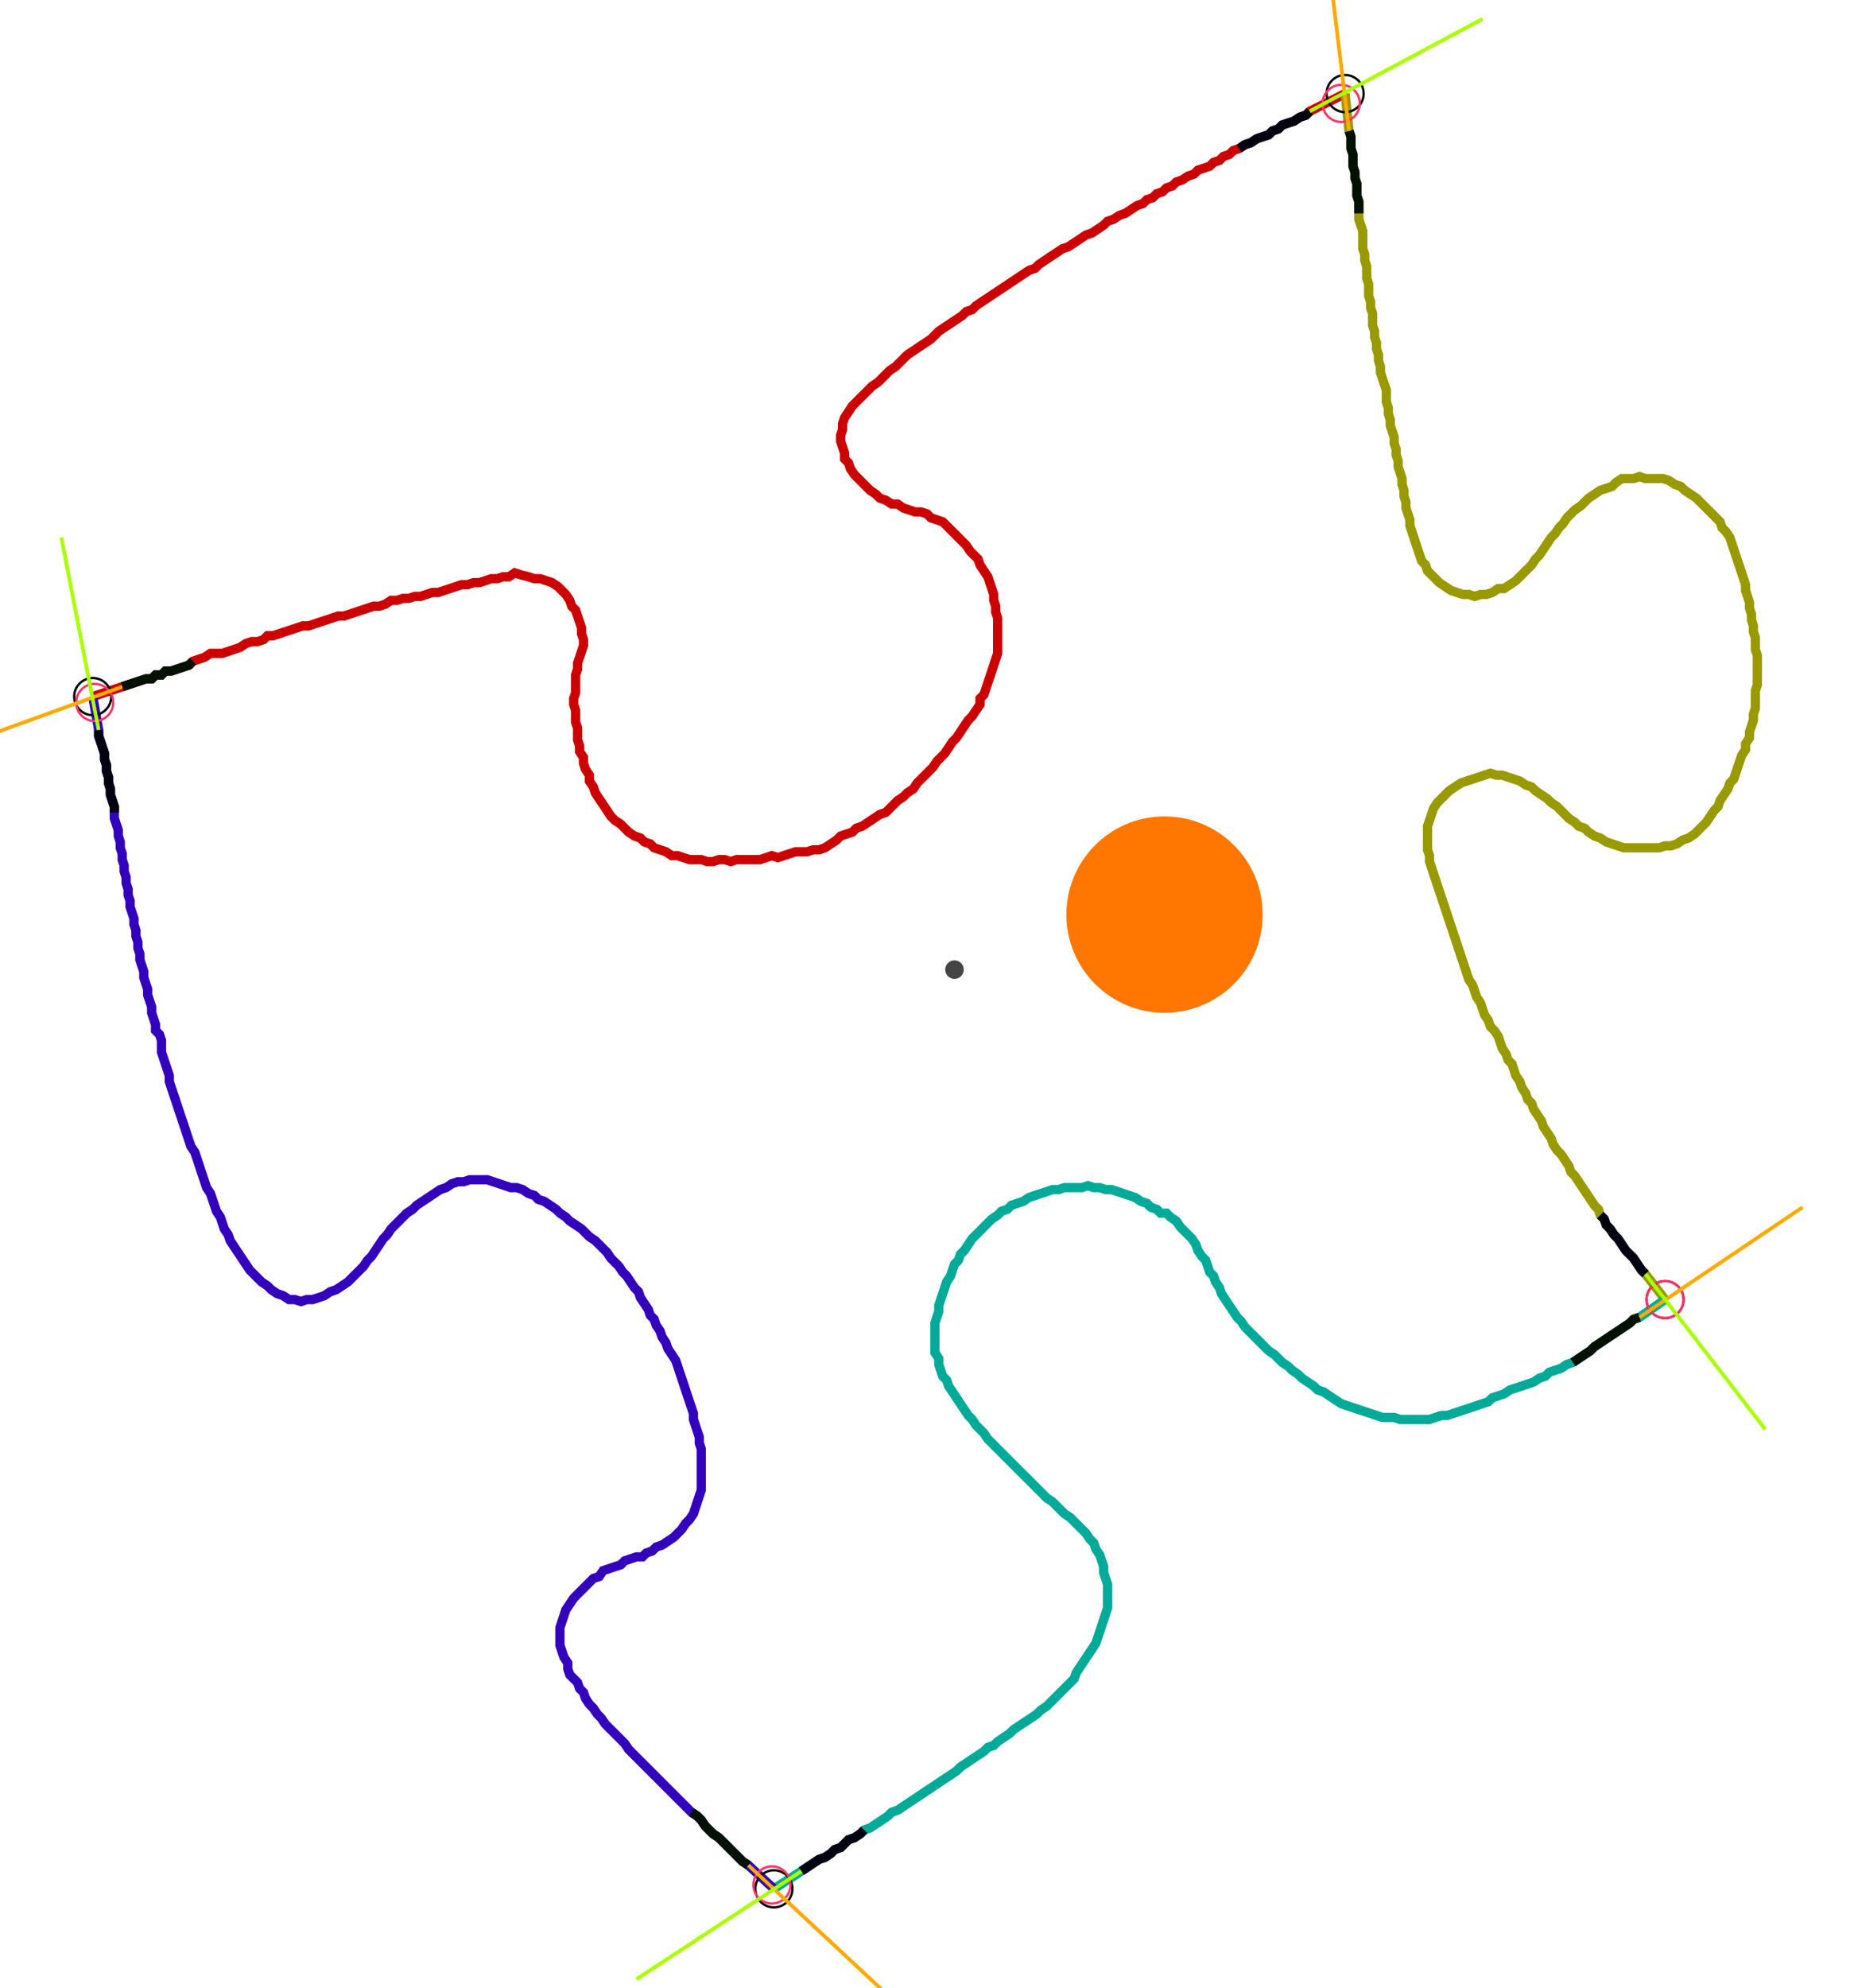 <?xml version="1.0" encoding="UTF-8" standalone="no"?><svg width="539.683" height="578.413" viewBox="-10 -10 199.894 212.804" xmlns="http://www.w3.org/2000/svg" xmlns:xlink="http://www.w3.org/1999/xlink"><polyline points="0.0,64.339 3.175,63.28 3.81,63.069 4.444,62.857 5.079,62.646 5.714,62.434 6.349,62.434 6.772,62.011 7.407,62.011 7.831,61.587 8.466,61.587 9.101,61.376 9.735,61.164 10.37,60.952 10.794,60.529 11.429,60.317 12.063,60.106 12.698,59.683 13.333,59.683 13.968,59.683 14.603,59.471 15.238,59.259 15.873,59.048 16.508,58.624 17.143,58.413 17.778,58.413 18.413,58.201 18.836,57.778 19.471,57.778 20.106,57.566 20.741,57.354 21.376,57.143 22.011,56.931 22.646,56.72 23.28,56.72 23.915,56.508 24.55,56.296 25.185,56.085 25.82,55.873 26.455,55.661 27.09,55.661 27.725,55.45 28.36,55.238 28.995,55.026 29.63,54.815 30.265,54.603 30.899,54.603 31.534,54.392 32.169,53.968 32.804,53.968 33.439,53.757 34.074,53.757 34.709,53.545 35.344,53.545 35.979,53.333 36.614,53.122 37.249,53.122 37.884,52.91 38.519,52.698 39.153,52.487 39.788,52.275 40.423,52.275 41.058,52.063 41.693,52.063 42.328,51.852 42.963,51.64 43.598,51.64 44.233,51.429 44.868,51.429 45.503,51.005 46.138,51.217 46.984,51.429 47.619,51.64 48.254,51.64 48.889,51.852 49.524,52.063 50.159,52.487 50.582,52.91 51.005,53.333 51.429,53.968 51.64,54.603 52.063,55.026 52.275,55.661 52.487,56.296 52.698,56.931 52.698,57.566 52.91,58.201 52.91,58.836 52.698,59.471 52.487,60.106 52.275,60.741 52.275,61.376 52.063,62.011 52.063,62.646 52.063,63.28 52.063,63.915 51.852,64.55 51.852,65.185 52.063,65.82 52.063,66.455 52.063,67.09 52.275,67.725 52.275,68.36 52.275,68.995 52.487,69.63 52.487,70.265 52.91,70.899 52.91,71.534 53.122,72.169 53.545,72.804 53.545,73.439 53.968,74.074 54.18,74.709 54.603,75.344 55.026,75.979 55.45,76.614 55.873,77.249 56.296,77.672 56.931,78.095 57.354,78.519 57.778,78.942 58.413,79.365 59.048,79.577 59.471,80.0 60.106,80.212 60.529,80.635 61.164,80.847 61.799,81.058 62.434,81.481 63.069,81.481 63.704,81.693 64.339,81.905 64.974,81.905 65.608,81.905 66.243,82.116 66.878,82.116 67.513,81.905 68.148,81.905 68.783,82.116 69.418,81.905 70.053,81.905 70.688,81.905 71.323,81.905 71.958,81.905 72.593,81.693 73.228,81.481 73.862,81.693 74.497,81.481 75.132,81.27 75.767,81.058 76.402,81.058 77.037,81.058 77.672,80.847 78.307,80.847 78.942,80.635 79.577,80.212 80.212,79.788 80.635,79.365 81.27,79.153 81.905,78.942 82.328,78.519 82.963,78.307 83.598,77.884 84.233,77.46 84.868,77.037 85.503,76.825 85.926,76.402 86.349,75.979 86.772,75.556 87.407,75.132 87.831,74.709 88.466,74.286 88.889,73.651 89.312,73.228 89.735,72.804 90.159,72.381 90.582,71.958 91.005,71.323 91.429,70.899 91.852,70.476 92.275,69.841 92.698,69.206 93.122,68.783 93.545,68.148 93.968,67.513 94.392,66.878 94.815,66.455 95.238,65.82 95.661,65.185 95.661,64.55 96.085,64.127 96.296,63.492 96.508,62.857 96.72,62.222 96.931,61.587 97.143,60.952 97.354,60.317 97.566,59.683 97.566,59.048 97.566,58.413 97.566,57.778 97.566,57.143 97.566,56.508 97.566,55.873 97.354,55.238 97.354,54.603 97.143,53.968 97.143,53.333 96.931,52.698 96.72,52.063 96.508,51.429 96.085,50.794 95.661,50.159 95.45,49.524 95.026,49.101 94.603,48.677 94.18,48.042 93.757,47.619 93.333,47.196 92.91,46.772 92.487,46.349 92.063,45.926 91.64,45.503 91.005,45.291 90.37,45.079 89.947,44.656 89.312,44.444 88.677,44.444 88.042,44.233 87.407,44.021 86.772,43.598 86.138,43.598 85.503,43.175 84.868,42.963 84.444,42.54 83.81,42.116 83.386,41.693 82.963,41.27 82.54,40.847 82.116,40.423 81.693,39.788 81.481,39.153 81.058,38.73 81.058,38.095 80.847,37.46 80.635,36.825 80.635,36.19 80.847,35.556 80.847,34.921 81.058,34.286 81.481,33.651 81.905,33.016 82.328,32.593 82.751,32.169 83.175,31.746 83.598,31.323 84.021,30.899 84.656,30.476 85.079,30.053 85.503,29.63 85.926,29.206 86.561,28.783 86.984,28.36 87.407,27.937 87.831,27.513 88.466,27.09 89.101,26.667 89.735,26.243 90.37,25.82 90.794,25.397 91.217,24.974 91.852,24.55 92.487,24.127 93.122,23.704 93.757,23.28 94.18,22.857 94.815,22.646 95.238,22.222 95.873,21.799 96.508,21.376 97.143,20.952 97.778,20.529 98.413,20.106 99.048,19.683 99.683,19.259 100.317,18.836 100.952,18.413 101.587,18.201 102.011,17.778 102.646,17.354 103.28,16.931 103.915,16.508 104.55,16.085 105.185,15.873 105.82,15.45 106.455,15.026 107.09,14.603 107.725,14.392 108.36,13.968 108.995,13.545 109.418,13.122 110.053,12.91 110.688,12.487 111.323,12.275 111.958,11.852 112.593,11.429 113.228,11.217 113.651,10.794 114.286,10.582 114.709,10.159 115.344,9.947 115.767,9.524 116.402,9.312 116.825,8.889 117.46,8.677 118.095,8.254 118.73,8.042 119.153,7.619 119.788,7.407 120.423,7.196 120.847,6.772 121.481,6.561 121.905,6.138 122.54,5.926 122.963,5.503 123.598,5.291 124.233,4.868 124.868,4.656 125.503,4.233 126.138,4.021 126.772,3.81 127.196,3.386 127.831,3.175 128.254,2.751 128.889,2.54 129.524,2.328 130.159,1.905 130.794,1.693 131.217,1.27 135.026,-0.635" style="fill:none; stroke:#cc0000; stroke-width:1.0"  /><polyline points="135.026,-0.635 135.45,3.386 135.661,4.021 135.661,4.656 135.661,5.291 135.873,5.926 135.873,6.561 135.873,7.196 136.085,7.831 136.085,8.466 136.296,9.101 136.296,9.735 136.296,10.37 136.508,11.005 136.508,11.64 136.508,12.275 136.508,12.91 136.72,13.545 136.931,14.18 136.931,14.815 136.931,15.45 136.931,16.085 137.143,16.72 137.143,17.354 137.354,17.989 137.354,18.624 137.354,19.259 137.566,19.894 137.566,20.529 137.566,21.164 137.778,21.799 137.778,22.434 137.989,23.069 137.989,23.704 137.989,24.339 138.201,24.974 138.201,25.608 138.413,26.243 138.413,26.878 138.624,27.513 138.624,28.148 138.836,28.783 138.836,29.418 139.048,30.053 139.259,30.688 139.471,31.323 139.471,31.958 139.471,32.593 139.683,33.228 139.683,33.862 139.894,34.497 139.894,35.132 140.106,35.767 140.317,36.402 140.317,37.037 140.529,37.672 140.529,38.307 140.741,38.942 140.741,39.577 140.952,40.212 141.164,40.847 141.164,41.481 141.376,42.116 141.376,42.751 141.587,43.386 141.587,44.021 141.799,44.656 142.011,45.291 142.011,45.926 142.222,46.561 142.434,47.196 142.646,47.831 142.857,48.466 143.069,49.101 143.28,49.735 143.704,50.159 143.915,50.794 144.339,51.217 144.762,51.64 145.185,52.063 145.82,52.487 146.455,52.91 147.09,53.122 147.725,53.333 148.36,53.333 148.995,53.545 149.63,53.333 150.265,53.333 150.899,53.122 151.534,52.698 152.169,52.698 152.804,52.275 153.439,51.852 153.862,51.429 154.286,51.005 154.709,50.582 155.132,50.159 155.556,49.524 155.979,49.101 156.402,48.466 156.825,47.831 157.249,47.196 157.672,46.772 158.095,46.138 158.519,45.714 158.942,45.079 159.365,44.656 159.788,44.233 160.423,43.81 160.847,43.386 161.27,42.963 161.905,42.54 162.54,42.116 163.175,41.905 163.81,41.693 164.233,41.27 164.868,40.847 165.503,40.847 166.138,40.847 166.772,40.635 167.407,40.847 168.042,40.847 168.677,40.847 169.312,40.847 169.947,41.058 170.582,41.481 171.217,41.693 171.64,42.116 172.275,42.54 172.91,42.963 173.333,43.386 173.757,43.81 174.18,44.233 174.603,44.656 175.026,45.079 175.45,45.503 175.661,46.138 176.085,46.561 176.508,47.196 176.72,47.831 176.931,48.466 177.143,49.101 177.354,49.735 177.566,50.37 177.778,51.005 177.989,51.64 178.201,52.275 178.201,52.91 178.413,53.545 178.624,54.18 178.624,54.815 178.836,55.45 178.836,56.085 179.048,56.72 179.048,57.354 179.259,57.989 179.259,58.624 179.259,59.259 179.471,59.894 179.471,60.529 179.471,61.164 179.471,61.799 179.471,62.434 179.471,63.069 179.259,63.704 179.259,64.339 179.259,64.974 179.259,65.608 179.048,66.243 179.048,66.878 178.836,67.513 178.624,68.148 178.624,68.783 178.201,69.418 178.201,70.053 177.778,70.688 177.566,71.323 177.354,71.958 177.143,72.593 176.931,73.228 176.508,73.651 176.296,74.286 175.873,74.921 175.45,75.556 175.238,76.19 174.815,76.614 174.392,77.249 173.968,77.884 173.545,78.307 173.122,78.73 172.698,79.153 172.063,79.577 171.429,79.788 170.794,80.212 170.159,80.423 169.524,80.423 168.889,80.635 168.254,80.635 167.619,80.635 166.984,80.635 166.349,80.635 165.714,80.635 165.079,80.635 164.444,80.423 163.81,80.212 163.175,80.0 162.54,79.577 161.905,79.365 161.27,78.942 160.847,78.519 160.212,78.307 159.788,77.884 159.153,77.46 158.73,77.037 158.307,76.614 157.884,76.19 157.249,75.767 156.825,75.344 156.19,74.921 155.556,74.497 155.132,74.074 154.497,73.862 153.862,73.439 153.228,73.228 152.593,73.016 151.958,72.804 151.323,72.804 150.688,72.593 150.053,72.804 149.418,73.016 148.783,73.228 148.148,73.439 147.513,73.651 146.878,74.074 146.243,74.497 145.82,74.921 145.397,75.344 144.974,75.767 144.55,76.402 144.339,77.037 144.127,77.672 143.915,78.307 143.915,78.942 143.915,79.577 143.915,80.212 143.915,80.847 144.127,81.481 144.127,82.116 144.339,82.751 144.55,83.386 144.762,84.021 144.974,84.656 145.185,85.291 145.397,85.926 145.608,86.561 145.82,87.196 146.032,87.831 146.243,88.466 146.455,89.101 146.667,89.735 146.878,90.37 147.09,91.005 147.302,91.64 147.513,92.275 147.725,92.91 147.937,93.545 148.148,94.18 148.36,94.815 148.783,95.45 148.995,96.085 149.206,96.72 149.63,97.354 149.841,97.989 150.053,98.624 150.476,99.259 150.688,99.894 151.111,100.317 151.534,100.952 151.746,101.587 151.958,102.222 152.381,102.857 152.593,103.492 153.016,103.915 153.228,104.55 153.439,105.185 153.862,105.82 154.074,106.455 154.497,107.09 154.709,107.725 155.132,108.148 155.344,108.783 155.767,109.418 156.19,110.053 156.402,110.688 156.825,111.323 157.249,111.958 157.46,112.593 157.884,113.228 158.307,113.651 158.73,114.286 159.153,114.921 159.365,115.556 159.788,115.979 160.212,116.614 160.635,117.249 161.058,117.884 161.481,118.519 161.905,119.153 162.328,119.577 162.54,120.212 162.963,120.635 163.175,121.27 163.598,121.693 164.021,122.328 164.444,122.751 164.868,123.386 165.291,124.021 165.714,124.444 166.138,124.868 166.561,125.503 166.984,126.138 167.407,126.561 169.524,129.312" style="fill:none; stroke:#999900; stroke-width:1.0"  /><polyline points="169.524,129.312 166.772,131.217 166.138,131.429 165.714,131.852 165.079,132.275 164.444,132.698 163.81,133.122 163.175,133.545 162.54,133.968 161.905,134.392 161.481,134.815 160.847,135.238 160.212,135.661 159.577,136.085 158.942,136.296 158.307,136.72 157.672,136.931 157.037,137.143 156.614,137.566 155.979,137.778 155.344,138.201 154.709,138.413 154.074,138.624 153.439,138.836 152.804,139.048 152.169,139.471 151.534,139.683 150.899,139.894 150.476,140.317 149.841,140.529 149.206,140.741 148.571,140.952 147.937,141.164 147.302,141.376 146.667,141.587 146.032,141.799 145.397,141.799 144.762,142.011 144.127,142.222 143.492,142.222 142.857,142.222 142.222,142.222 141.587,142.222 140.952,142.222 140.317,142.011 139.683,142.011 139.048,142.011 138.413,141.799 137.778,141.587 137.143,141.376 136.508,141.164 135.873,140.952 135.238,140.741 134.603,140.529 133.968,140.106 133.333,139.683 132.698,139.259 132.063,139.048 131.64,138.624 131.005,138.201 130.37,137.778 129.947,137.354 129.312,136.931 128.889,136.508 128.254,136.085 127.831,135.661 127.407,135.238 126.772,134.815 126.349,134.392 125.926,133.968 125.503,133.545 125.079,133.122 124.656,132.698 124.233,132.275 123.81,131.64 123.386,131.217 122.963,130.582 122.54,129.947 122.116,129.312 121.693,128.677 121.481,128.042 121.058,127.407 120.847,126.772 120.423,126.349 120.212,125.714 120,125.079 119.577,124.656 119.153,124.021 118.942,123.386 118.519,122.751 118.095,122.328 117.672,121.905 117.249,121.481 116.825,120.847 116.19,120.423 115.767,120 115.132,120 114.709,119.577 114.074,119.365 113.651,118.942 113.016,118.73 112.381,118.307 111.746,118.095 111.111,117.884 110.476,117.672 109.841,117.46 109.206,117.46 108.571,117.249 107.937,117.249 107.302,117.037 106.667,117.249 106.032,117.249 105.397,117.249 104.762,117.249 104.127,117.46 103.492,117.46 102.857,117.672 102.222,117.884 101.587,118.095 100.952,118.307 100.317,118.73 99.683,118.942 99.048,119.153 98.624,119.577 97.989,119.788 97.566,120.212 96.931,120.635 96.508,121.058 96.085,121.481 95.661,121.905 95.238,122.328 94.815,122.751 94.392,123.386 93.968,124.021 93.545,124.444 93.333,125.079 92.91,125.503 92.698,126.138 92.487,126.772 92.063,127.407 91.852,128.042 91.64,128.677 91.429,129.312 91.217,129.947 91.217,130.582 91.005,131.217 90.794,131.852 90.794,132.487 90.794,133.122 90.794,133.757 90.794,134.392 90.794,135.026 91.217,135.661 91.217,136.296 91.429,136.931 91.64,137.566 92.063,137.989 92.275,138.624 92.698,139.259 93.122,139.894 93.545,140.529 93.968,141.164 94.392,141.799 94.815,142.222 95.238,142.857 95.661,143.28 96.085,143.704 96.508,144.339 96.931,144.762 97.354,145.185 97.778,145.608 98.201,146.032 98.624,146.455 99.048,146.878 99.471,147.302 99.894,147.725 100.317,148.148 100.741,148.571 101.164,148.995 101.587,149.418 102.011,149.841 102.434,150.265 102.857,150.688 103.492,151.111 103.915,151.534 104.339,151.958 104.762,152.381 105.397,152.804 105.82,153.228 106.243,153.651 106.667,154.074 107.09,154.497 107.513,155.132 107.937,155.556 108.148,156.19 108.571,156.825 108.783,157.46 108.995,158.095 108.995,158.73 109.206,159.365 109.418,160.0 109.418,160.635 109.418,161.27 109.418,161.905 109.418,162.54 109.206,163.175 108.995,163.81 108.783,164.444 108.571,165.079 108.36,165.714 108.148,166.349 107.725,166.984 107.302,167.619 106.878,168.254 106.455,168.889 106.032,169.524 105.82,170.159 105.397,170.582 104.974,171.005 104.55,171.429 104.127,171.852 103.704,172.275 103.28,172.698 102.857,173.122 102.222,173.545 101.799,173.968 101.164,174.392 100.529,174.815 99.894,175.238 99.259,175.661 98.836,176.085 98.201,176.508 97.566,176.931 97.143,177.354 96.508,177.566 96.085,177.989 95.45,178.413 94.815,178.836 94.18,179.259 93.545,179.683 93.122,180.106 92.487,180.529 91.852,180.952 91.217,181.376 90.582,181.799 89.947,182.222 89.312,182.646 88.677,183.069 88.042,183.492 87.407,183.915 86.772,184.339 86.138,184.55 85.714,184.974 85.079,185.397 84.444,185.82 83.81,186.243 83.175,186.455 82.751,186.878 82.116,187.302 81.481,187.513 81.058,187.937 80.635,188.36 80.0,188.571 79.577,188.995 78.942,189.418 78.307,189.63 77.672,190.053 77.037,190.476 76.402,190.899 73.439,192.804" style="fill:none; stroke:#00aa99; stroke-width:1.0"  /><polyline points="73.439,192.804 70.688,190.265 70.053,189.841 69.63,189.418 69.206,188.995 68.783,188.571 68.36,188.148 67.937,187.725 67.513,187.302 66.878,186.878 66.455,186.455 66.032,186.032 65.608,185.397 65.185,184.974 64.55,184.55 64.127,184.127 63.704,183.704 63.28,183.28 62.857,182.857 62.434,182.434 62.011,182.011 61.587,181.587 61.164,181.164 60.741,180.741 60.317,180.317 59.894,179.894 59.471,179.471 59.048,179.048 58.624,178.624 58.201,178.201 57.778,177.778 57.354,177.143 56.931,176.72 56.508,176.296 56.085,175.873 55.661,175.45 55.238,175.026 54.815,174.392 54.392,173.968 53.968,173.333 53.545,172.91 53.122,172.275 52.91,171.64 52.487,171.217 52.275,170.582 51.852,170.159 51.429,169.735 51.217,169.101 51.217,168.466 50.794,167.831 50.582,167.196 50.37,166.561 50.37,165.926 50.37,165.291 50.37,164.656 50.582,164.021 50.794,163.386 51.005,162.751 51.429,162.116 51.852,161.481 52.275,161.058 52.698,160.635 53.122,160.212 53.545,159.788 53.968,159.365 54.603,159.153 55.026,158.519 55.661,158.307 56.296,158.095 56.931,157.884 57.354,157.46 57.989,157.249 58.624,157.037 59.259,157.037 59.683,156.614 60.317,156.402 60.741,155.979 61.376,155.767 62.011,155.344 62.646,154.921 63.069,154.497 63.492,154.074 63.915,153.439 64.339,153.016 64.762,152.381 64.974,151.746 65.185,151.111 65.397,150.476 65.608,149.841 65.608,149.206 65.608,148.571 65.608,147.937 65.608,147.302 65.608,146.667 65.608,146.032 65.608,145.397 65.397,144.762 65.397,144.127 65.185,143.492 64.974,142.857 64.762,142.222 64.762,141.587 64.55,140.952 64.339,140.317 64.127,139.683 63.915,139.048 63.704,138.413 63.492,137.778 63.28,137.143 63.069,136.508 62.857,135.873 62.434,135.238 62.011,134.603 61.799,133.968 61.376,133.333 61.164,132.698 60.741,132.063 60.529,131.429 60.106,131.005 59.894,130.37 59.471,129.735 59.048,129.101 58.836,128.466 58.413,128.042 57.989,127.407 57.566,126.772 57.143,126.349 56.72,125.714 56.296,125.291 55.873,124.868 55.45,124.233 55.026,123.81 54.603,123.386 54.18,122.963 53.545,122.54 53.122,122.116 52.698,121.693 52.063,121.27 51.429,120.847 51.005,120.423 50.37,120 49.947,119.577 49.312,119.153 48.677,118.73 48.042,118.519 47.619,118.095 46.984,117.884 46.349,117.46 45.714,117.249 45.079,117.249 44.444,117.037 43.81,116.825 43.175,116.614 42.54,116.402 41.905,116.402 41.27,116.402 40.635,116.402 40.0,116.614 39.365,116.614 38.73,116.825 38.095,117.249 37.46,117.46 36.825,117.884 36.19,118.307 35.556,118.73 34.921,119.153 34.497,119.577 33.862,120 33.439,120.423 33.016,120.847 32.593,121.27 32.169,121.693 31.746,122.328 31.323,122.751 30.899,123.386 30.476,124.021 30.053,124.656 29.63,125.079 29.206,125.714 28.783,126.138 28.36,126.561 27.937,126.984 27.513,127.407 26.878,127.831 26.243,128.254 25.608,128.466 24.974,128.889 24.339,129.101 23.704,129.312 23.069,129.312 22.434,129.524 21.799,129.312 21.164,129.312 20.529,128.889 19.894,128.677 19.259,128.254 18.836,127.831 18.201,127.407 17.778,126.984 17.354,126.561 16.931,126.138 16.508,125.503 16.085,124.868 15.661,124.233 15.238,123.598 14.815,122.963 14.603,122.328 14.18,121.693 13.968,121.058 13.757,120.423 13.333,119.788 13.122,119.153 12.91,118.519 12.698,117.884 12.275,117.249 12.063,116.614 11.852,115.979 11.64,115.344 11.429,114.709 11.217,114.074 11.005,113.439 10.582,112.804 10.37,112.169 10.159,111.534 9.947,110.899 9.735,110.265 9.524,109.63 9.312,108.995 9.101,108.36 8.889,107.725 8.677,107.09 8.466,106.455 8.254,105.82 8.254,105.185 8.042,104.55 7.831,103.915 7.619,103.28 7.407,102.646 7.407,102.011 7.407,101.376 7.196,100.741 6.772,100.317 6.772,99.683 6.561,99.048 6.349,98.413 6.349,97.778 6.138,97.143 5.926,96.508 5.926,95.873 5.714,95.238 5.503,94.603 5.503,93.968 5.291,93.333 5.079,92.698 5.079,92.063 4.868,91.429 4.868,90.794 4.656,90.159 4.656,89.524 4.444,88.889 4.444,88.254 4.233,87.619 4.021,86.984 4.021,86.349 3.81,85.714 3.81,85.079 3.598,84.444 3.598,83.81 3.386,83.175 3.386,82.54 3.175,81.905 3.175,81.27 2.963,80.635 2.963,80.0 2.751,79.365 2.751,78.73 2.54,78.095 2.328,77.46 2.328,76.825 2.328,76.19 2.116,75.556 1.905,74.921 1.905,74.286 1.693,73.651 1.693,73.016 1.481,72.381 1.481,71.746 1.27,71.111 1.27,70.476 1.058,69.841 0.847,69.206 0.635,68.571 0.635,67.937 0.0,64.339" style="fill:none; stroke:#3300bb; stroke-width:1.0"  /><circle cx="0.0" cy="64.339" r="2.0" style="fill:none; stroke:#000000aa; stroke-width:0.25" /><circle cx="135.026" cy="-0.635" r="2.0" style="fill:none; stroke:#000000aa; stroke-width:0.25" /><circle cx="169.524" cy="129.312" r="2.0" style="fill:none; stroke:#000000aa; stroke-width:0.25" /><circle cx="73.439" cy="192.804" r="2.0" style="fill:none; stroke:#000000aa; stroke-width:0.25" /><circle cx="0.212" cy="64.974" r="2.0" style="fill:none; stroke:#ff3366aa; stroke-width:0.25" /><circle cx="134.603" cy="0.423" r="2.0" style="fill:none; stroke:#ff3366aa; stroke-width:0.25" /><circle cx="169.524" cy="129.312" r="2.0" style="fill:none; stroke:#ff3366aa; stroke-width:0.25" /><circle cx="73.228" cy="192.381" r="2.0" style="fill:none; stroke:#ff3366aa; stroke-width:0.25" /><polyline points="10.794,60.529 10.37,60.952 9.735,61.164 9.101,61.376 8.466,61.587 7.831,61.587 7.407,62.011 6.772,62.011 6.349,62.434 5.714,62.434 5.079,62.646 4.444,62.857 3.81,63.069 3.175,63.28" style="fill:none; stroke:#001100; stroke-width:1.0" /><polyline points="2.328,76.825 2.328,76.19 2.116,75.556 1.905,74.921 1.905,74.286 1.693,73.651 1.693,73.016 1.481,72.381 1.481,71.746 1.27,71.111 1.27,70.476 1.058,69.841 0.847,69.206 0.635,68.571 0.635,67.937" style="fill:none; stroke:#000011; stroke-width:1.0" /><polyline points="136.508,12.275 136.508,11.64 136.508,11.005 136.296,10.37 136.296,9.735 136.296,9.101 136.085,8.466 136.085,7.831 135.873,7.196 135.873,6.561 135.873,5.926 135.661,5.291 135.661,4.656 135.661,4.021 135.45,3.386" style="fill:none; stroke:#001100; stroke-width:1.0" /><polyline points="123.598,5.291 124.233,4.868 124.868,4.656 125.503,4.233 126.138,4.021 126.772,3.81 127.196,3.386 127.831,3.175 128.254,2.751 128.889,2.54 129.524,2.328 130.159,1.905 130.794,1.693 131.217,1.27" style="fill:none; stroke:#000011; stroke-width:1.0" /><polyline points="159.577,136.085 160.212,135.661 160.847,135.238 161.481,134.815 161.905,134.392 162.54,133.968 163.175,133.545 163.81,133.122 164.444,132.698 165.079,132.275 165.714,131.852 166.138,131.429 166.772,131.217" style="fill:none; stroke:#001100; stroke-width:1.0" /><polyline points="162.54,120.212 162.963,120.635 163.175,121.27 163.598,121.693 164.021,122.328 164.444,122.751 164.868,123.386 165.291,124.021 165.714,124.444 166.138,124.868 166.561,125.503 166.984,126.138 167.407,126.561" style="fill:none; stroke:#000011; stroke-width:1.0" /><polyline points="64.55,184.55 65.185,184.974 65.608,185.397 66.032,186.032 66.455,186.455 66.878,186.878 67.513,187.302 67.937,187.725 68.36,188.148 68.783,188.571 69.206,188.995 69.63,189.418 70.053,189.841 70.688,190.265" style="fill:none; stroke:#001100; stroke-width:1.0" /><polyline points="83.175,186.455 82.751,186.878 82.116,187.302 81.481,187.513 81.058,187.937 80.635,188.36 80.0,188.571 79.577,188.995 78.942,189.418 78.307,189.63 77.672,190.053 77.037,190.476 76.402,190.899" style="fill:none; stroke:#000011; stroke-width:1.0" /><polyline points="3.175,63.28 -16.72,70.476" style="fill:none; stroke:#ffaa00; stroke-width:0.4" /><polyline points="0.635,67.937 -3.386,47.196" style="fill:none; stroke:#aaff00; stroke-width:0.4" /><polyline points="135.45,3.386 132.91,-17.566" style="fill:none; stroke:#ffaa00; stroke-width:0.4" /><polyline points="131.217,1.27 149.841,-8.677" style="fill:none; stroke:#aaff00; stroke-width:0.4" /><polyline points="166.772,131.217 184.339,119.365" style="fill:none; stroke:#ffaa00; stroke-width:0.4" /><polyline points="167.407,126.561 180.317,143.28" style="fill:none; stroke:#aaff00; stroke-width:0.4" /><polyline points="70.688,190.265 86.138,204.656" style="fill:none; stroke:#ffaa00; stroke-width:0.4" /><polyline points="76.402,190.899 58.624,202.54" style="fill:none; stroke:#aaff00; stroke-width:0.4" /><circle cx="92.91" cy="93.757" r="1.0" style="fill:#444444; stroke-width:0" /><circle cx="115.556" cy="87.831" r="10.582" style="fill:#ff770022; stroke-width:0" /><circle cx="115.556" cy="87.831" r="1.0" style="fill:#ff7700; stroke-width:0" /></svg>